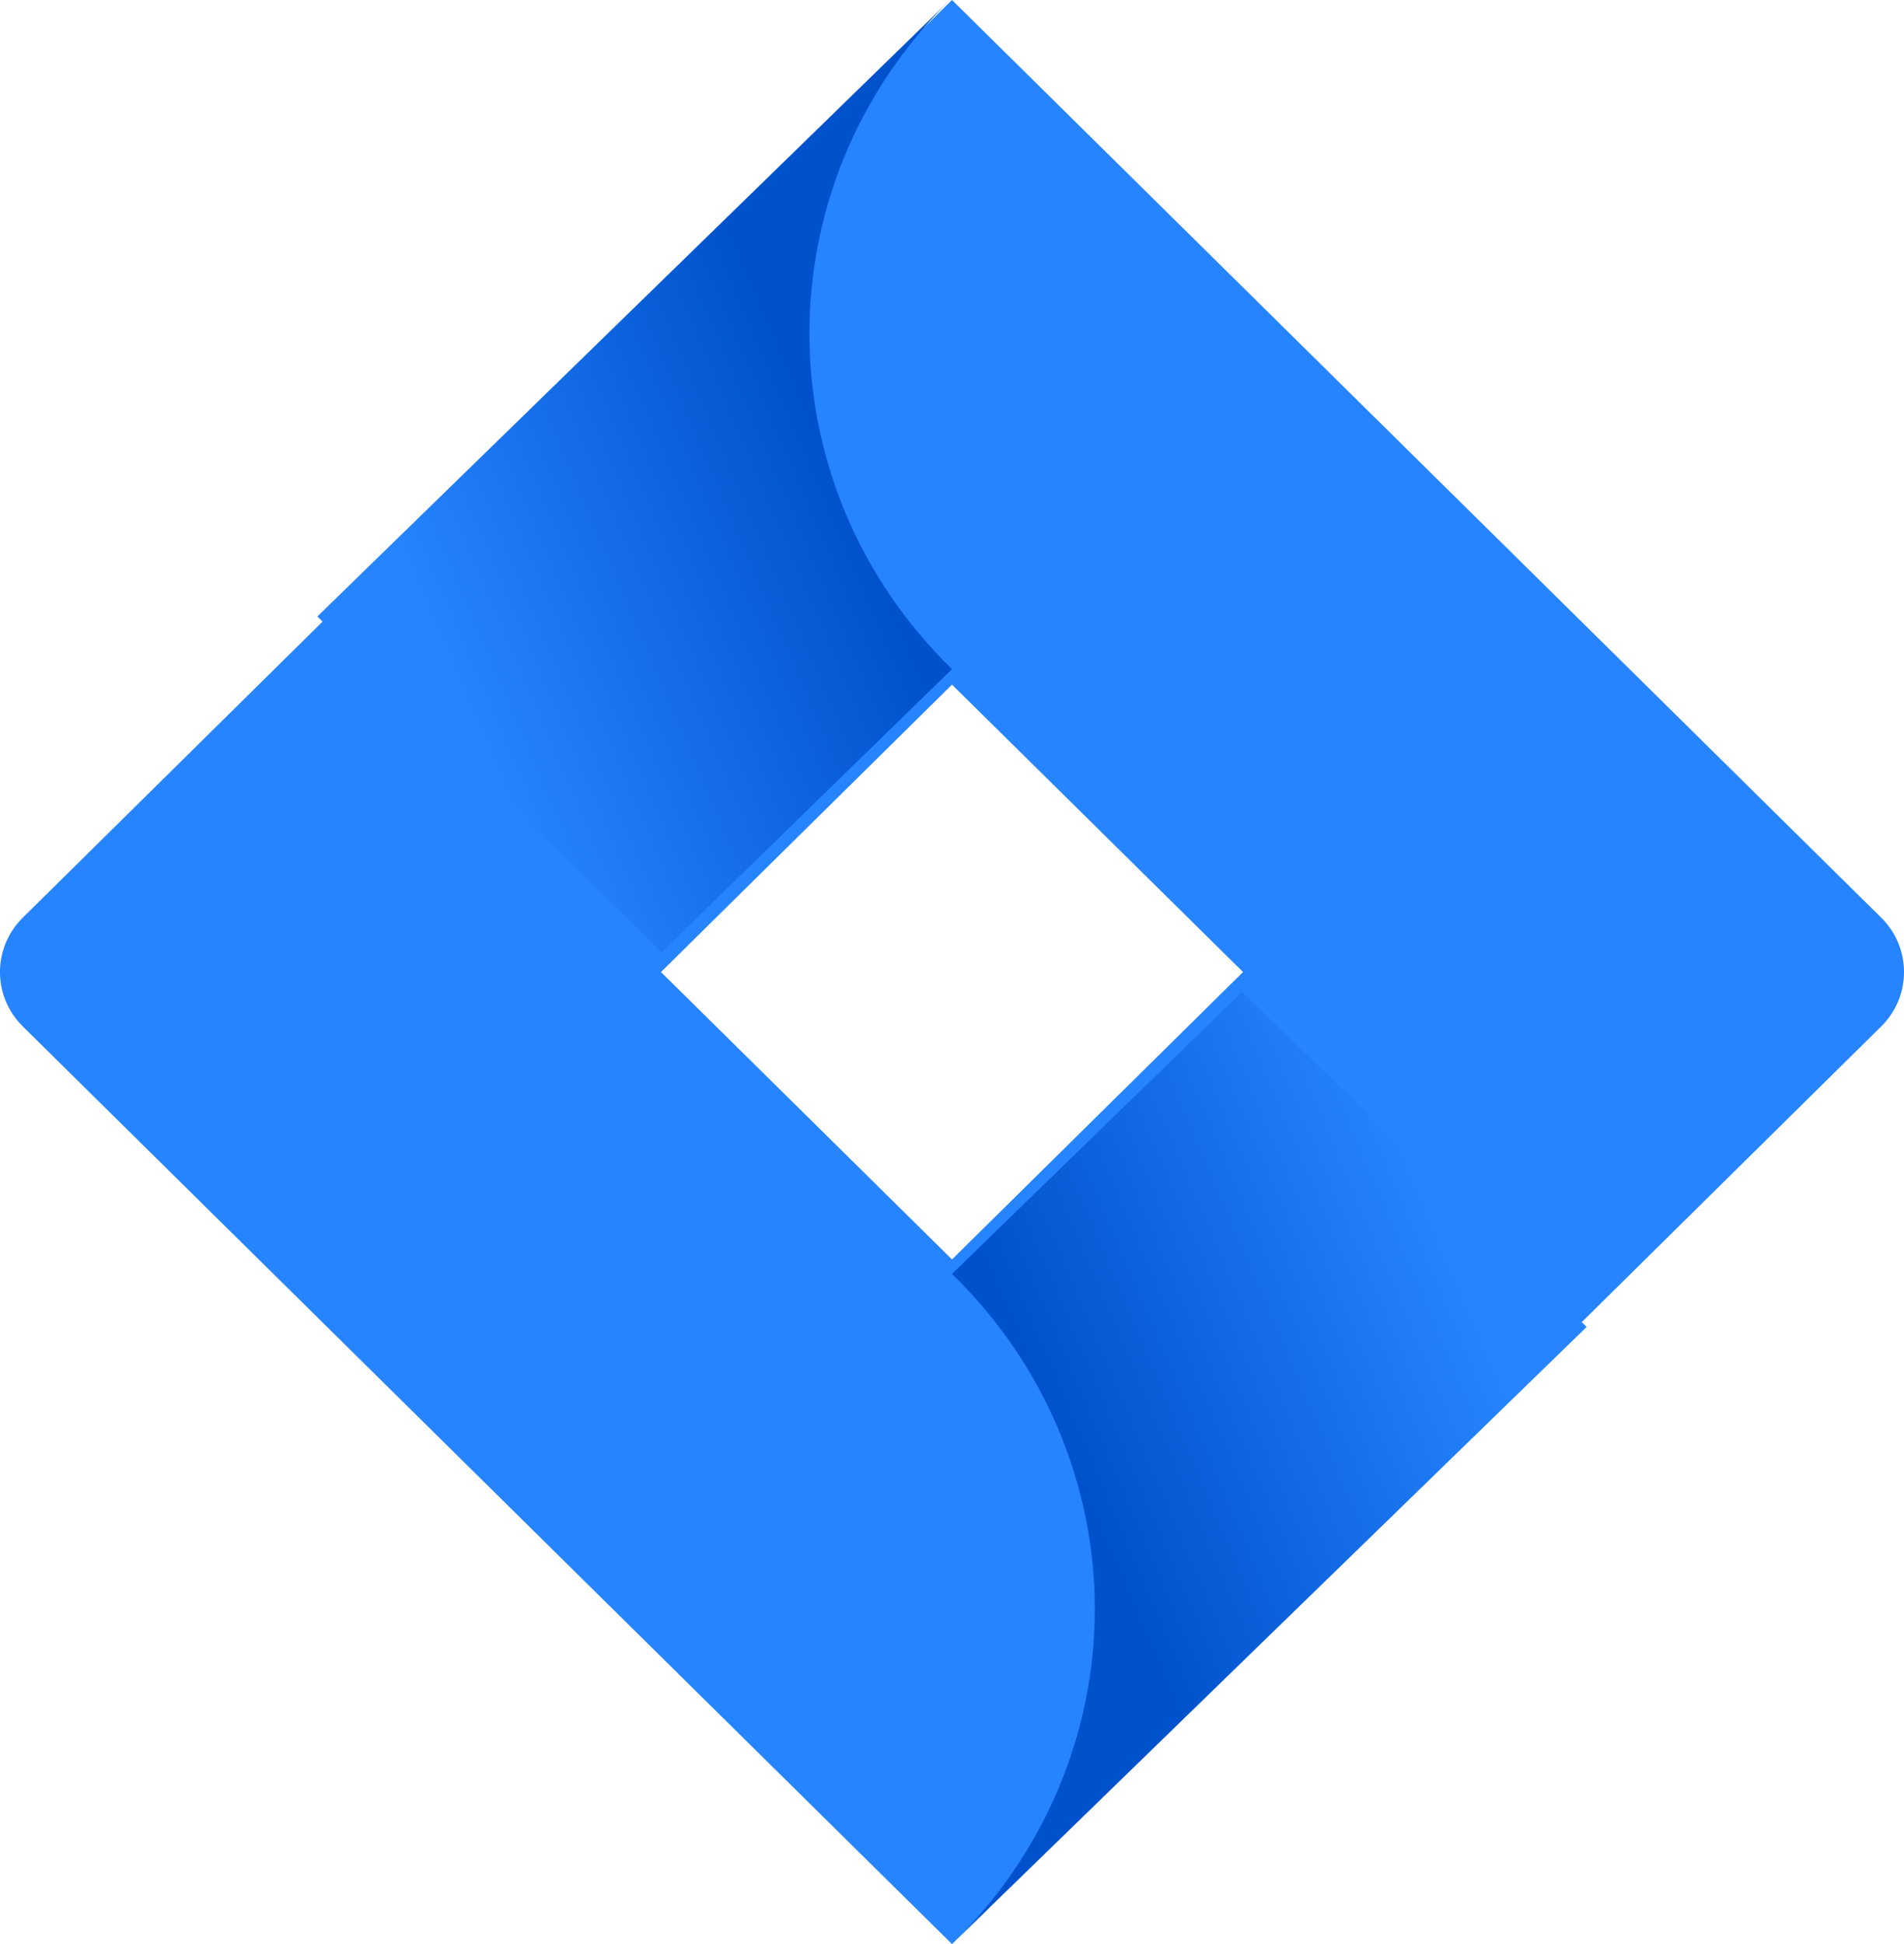 <?xml version="1.0" encoding="UTF-8"?>
<svg width="48px" height="49px" viewBox="0 0 48 49" version="1.1" xmlns="http://www.w3.org/2000/svg" xmlns:xlink="http://www.w3.org/1999/xlink">
    <!-- Generator: sketchtool 52.6 (67491) - http://www.bohemiancoding.com/sketch -->
    <title>2966E02D-8BC0-43F3-B203-FEBDAFBE155B</title>
    <desc>Created with sketchtool.</desc>
    <defs>
        <linearGradient x1="91.867%" y1="40.328%" x2="28.264%" y2="81.66%" id="linearGradient-1">
            <stop stop-color="#0052CC" offset="18%"></stop>
            <stop stop-color="#2684FF" offset="100%"></stop>
        </linearGradient>
        <linearGradient x1="8.71%" y1="59.166%" x2="72.243%" y2="17.99%" id="linearGradient-2">
            <stop stop-color="#0052CC" offset="18%"></stop>
            <stop stop-color="#2684FF" offset="100%"></stop>
        </linearGradient>
    </defs>
    <g id="Page-1" stroke="none" stroke-width="1" fill="none" fill-rule="evenodd">
        <g id="Laraguys" transform="translate(-1151, -4391)">
            <g id="Group-29" transform="translate(1151, 4391)">
                <g id="jira">
                    <path d="M47.425,23.129 L26.07,2.044 L24,0 L7.925,15.872 L0.575,23.129 C-0.192,23.886 -0.192,25.114 0.575,25.871 L15.261,40.372 L24,49 L40.075,33.128 L40.324,32.882 L47.425,25.871 C48.192,25.114 48.192,23.886 47.425,23.129 Z M24,31.744 L16.663,24.5 L24,17.256 L31.337,24.5 L24,31.744 Z" id="path42" fill="#2684FF" fill-rule="nonzero"></path>
                    <path d="M24,16.865 C19.229,12.213 19.205,4.679 23.948,0 L8,15.539 L16.68,24 L24,16.865 Z" id="path44" fill="url(#linearGradient-1)"></path>
                    <path d="M31.313,25 L24,32.109 C26.305,34.349 27.6,37.387 27.6,40.555 C27.6,43.723 26.305,46.761 24,49 L40,33.445 L31.313,25 Z" id="path46" fill="url(#linearGradient-2)"></path>
                </g>
            </g>
        </g>
    </g>
</svg>